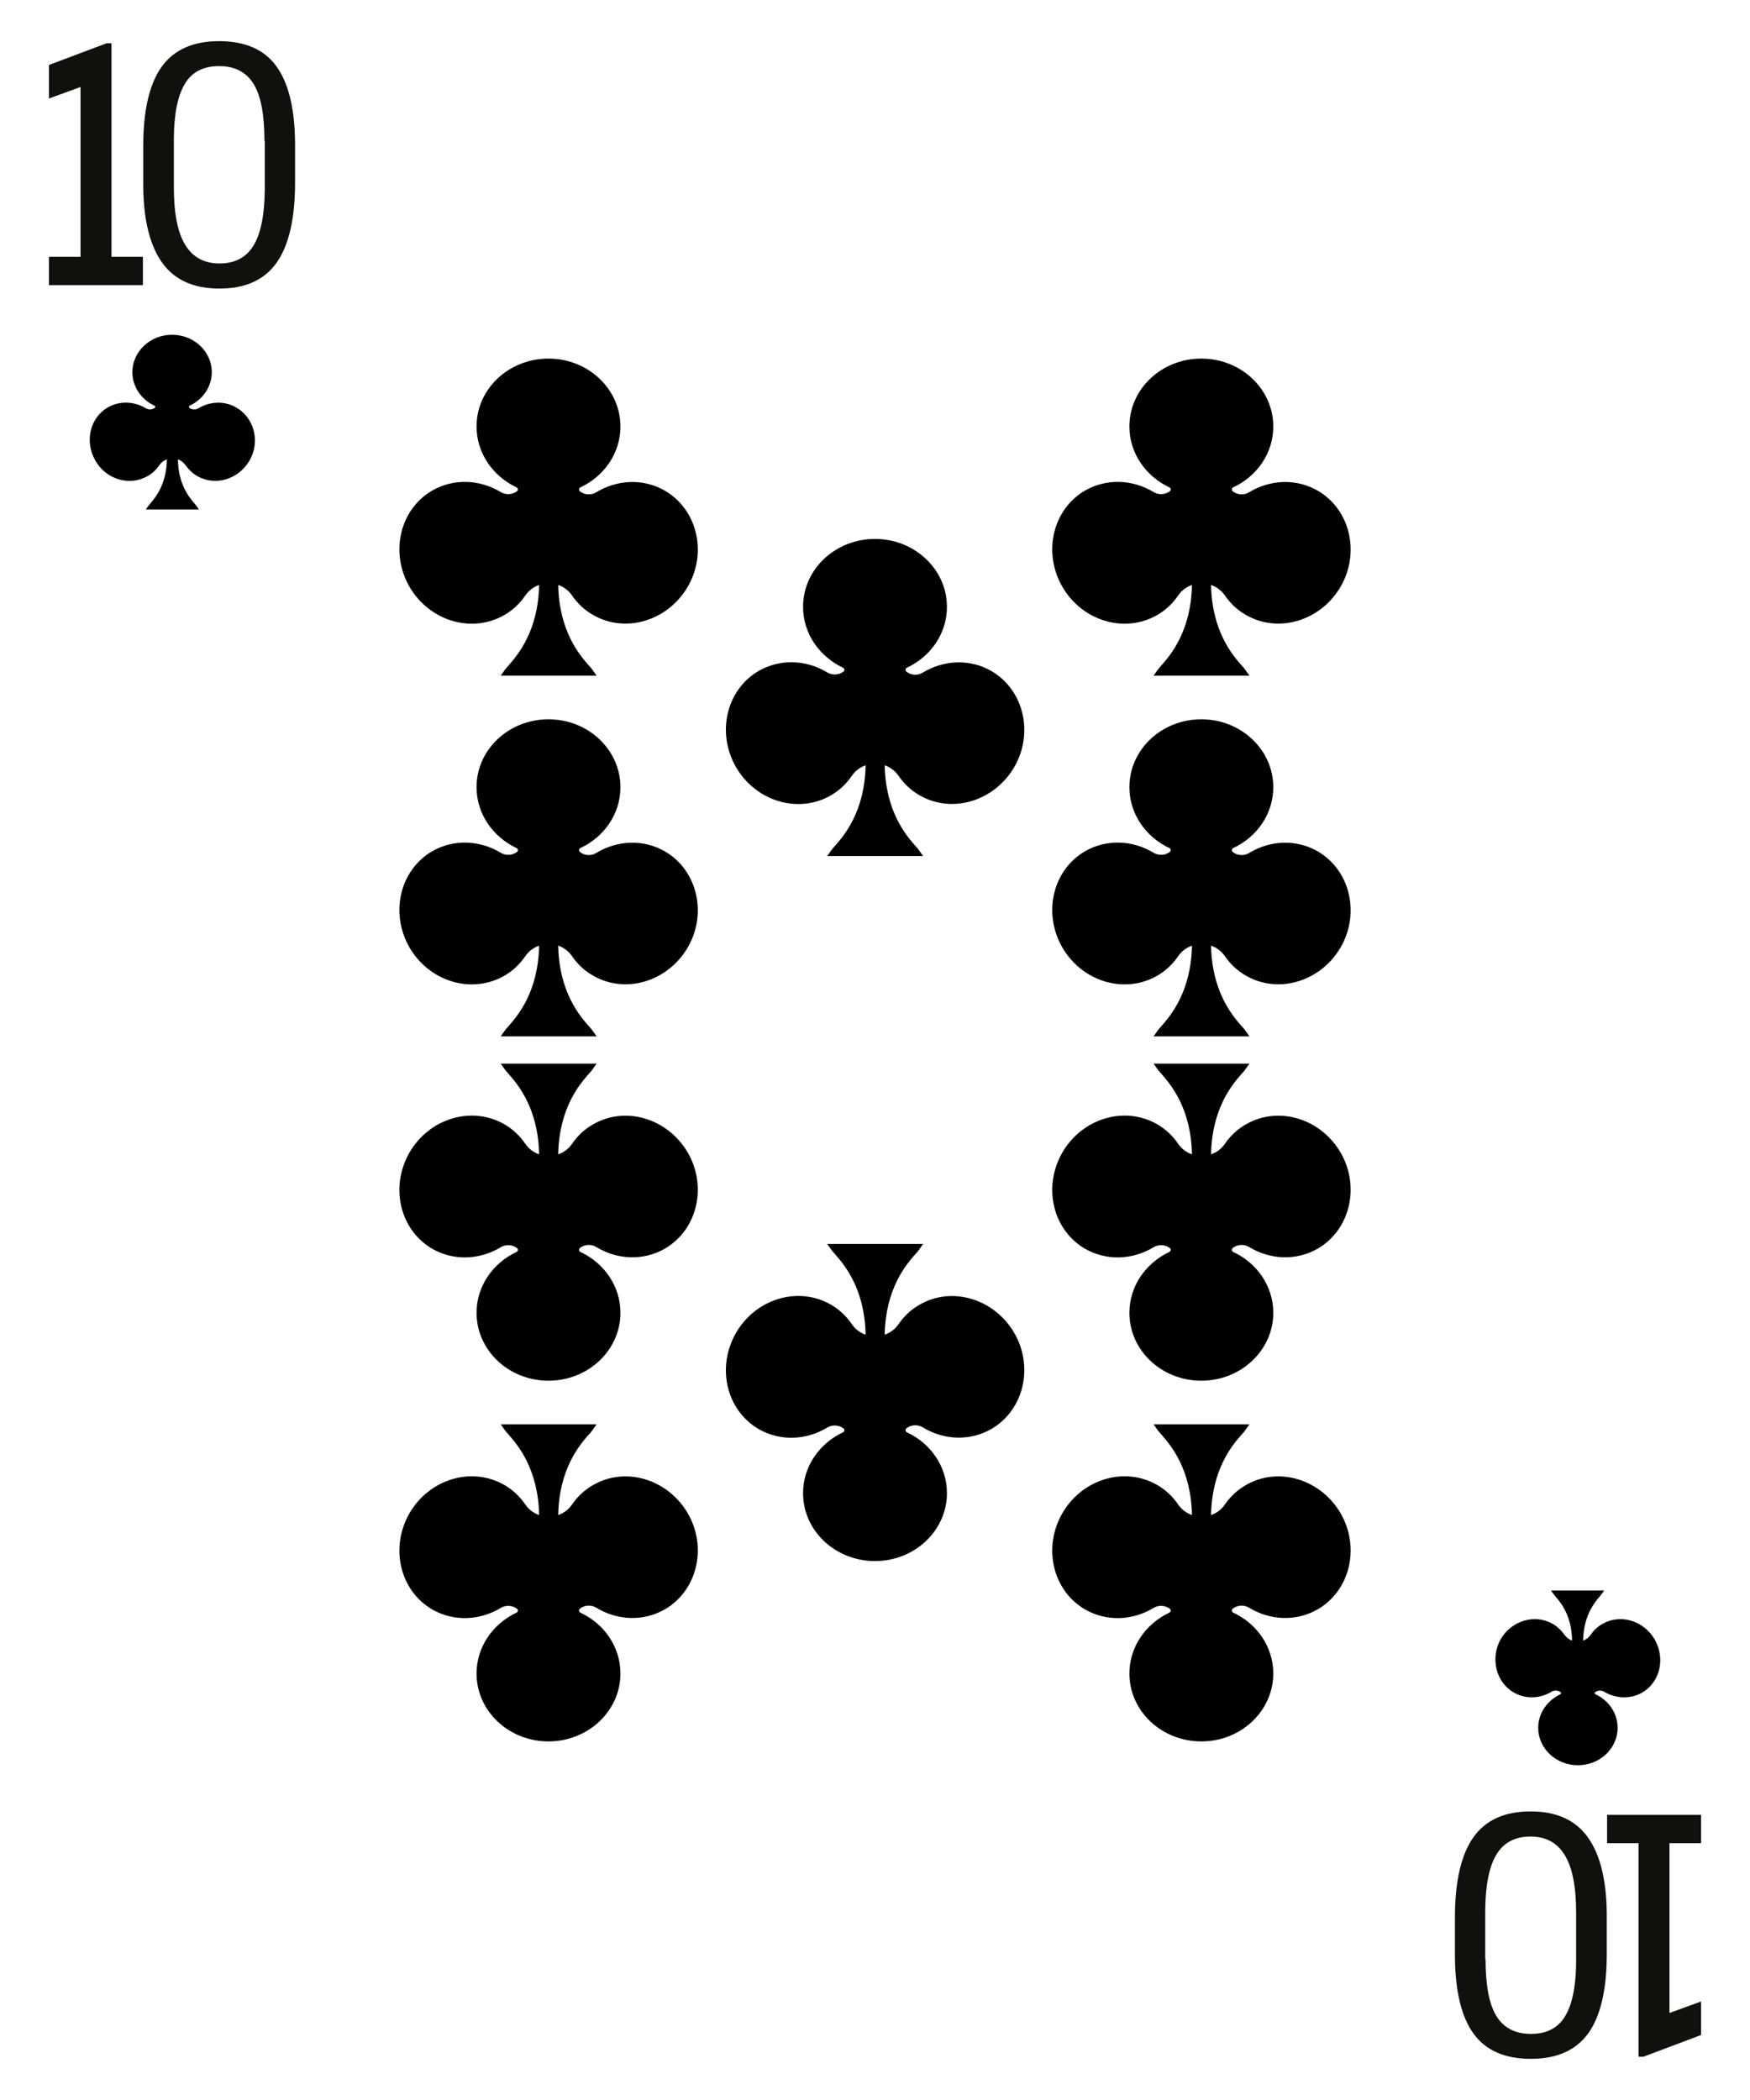 <?xml version="1.0" encoding="utf-8"?>
<!-- Generator: Adobe Illustrator 18.1.0, SVG Export Plug-In . SVG Version: 6.00 Build 0)  -->
<svg version="1.1" id="Layer_10" xmlns="http://www.w3.org/2000/svg" xmlns:xlink="http://www.w3.org/1999/xlink" x="0px" y="0px"
	 viewBox="0 0 1080 1296" enable-background="new 0 0 1080 1296" xml:space="preserve">
<path d="M145.8,251.5c-7.4-4.3-16.3-3.8-23.4,0.5c-1.7,1-3.9,0.9-5.5-0.3c0,0,0,0,0,0c-0.5-0.3-0.4-1.1,0.1-1.3
	c8.1-3.8,13.7-11.6,13.7-20.7c0-12.8-11-23.1-24.5-23.1s-24.5,10.3-24.5,23.1c0,9.1,5.6,17,13.7,20.7c0.5,0.3,0.6,1,0.1,1.3
	c-0.1,0.1-0.2,0.1-0.3,0.2c-1.6,1-3.6,1-5.3,0c-7.1-4.2-15.9-4.7-23.3-0.5c-11.1,6.4-14.5,21-7.8,32.8s21.2,16,32.3,9.6
	c3-1.7,5.4-4,7.2-6.7c1.2-1.7,2.8-2.9,4.7-3.6c-0.3,15.7-7.3,23.8-10.3,27.3c-0.5,0.6-0.9,1.1-1.2,1.5l-1.5,2.1l2.6,0
	c2.3,0,4.6,0,6.9,0c2.3,0,4.6,0,6.9,0c2.3,0,4.6,0,6.9,0c2.2,0,4.6,0,6.9,0l2.6,0l-1.5-2.1c-0.3-0.4-0.7-0.9-1.2-1.5
	c-3-3.5-10.1-11.6-10.3-27.3c1.9,0.7,3.6,2,4.8,3.7c1.8,2.6,4.2,4.9,7.1,6.6c11.1,6.4,25.5,2.1,32.3-9.6S156.8,257.8,145.8,251.5z"
	/>
<path fill="#11100D" d="M68.7,158.5h19.5v17.5H68.7v0h-19v0H30.2v-17.5h19.5V53.7l-19.5,7.1V40.1l35.6-13.4h3V158.5z M182.1,88.2
	v24.5c0,22.1-3.8,38.6-11.3,49.3c-7.6,10.8-19.4,16.1-35.4,16.1c-15.9,0-27.6-5.3-35.2-15.8c-7.6-10.5-11.6-26.2-11.8-47.1V90
	c0-21.9,3.8-38.1,11.3-48.7c7.6-10.6,19.4-15.9,35.5-15.9c16,0,27.8,5.1,35.3,15.4C178,51,181.9,66.8,182.1,88.2z M163.2,86.8
	c0-16-2.2-27.7-6.7-35c-4.5-7.3-11.6-11-21.3-11c-9.7,0-16.7,3.6-21.1,10.9c-4.4,7.3-6.7,18.5-6.8,33.6v30.2c0,16.1,2.3,27.9,7,35.6
	c4.7,7.7,11.7,11.5,21.2,11.5c9.3,0,16.3-3.6,20.8-10.8c4.5-7.2,6.9-18.6,7.1-34.1V86.8z"/>
<path d="M934.2,1044.5c7.4,4.3,16.3,3.8,23.4-0.5c1.7-1,3.9-0.9,5.5,0.3c0,0,0,0,0,0c0.5,0.3,0.4,1.1-0.1,1.3
	c-8.1,3.8-13.7,11.6-13.7,20.7c0,12.8,11,23.1,24.5,23.1c13.5,0,24.5-10.3,24.5-23.1c0-9.1-5.6-17-13.7-20.7c-0.5-0.3-0.6-1-0.1-1.3
	c0.1-0.1,0.2-0.1,0.3-0.2c1.6-1,3.6-1,5.3,0c7.1,4.2,15.9,4.7,23.3,0.5c11.1-6.4,14.5-21,7.8-32.8c-6.8-11.7-21.2-16-32.3-9.6
	c-3,1.7-5.4,4-7.2,6.7c-1.2,1.7-2.8,2.9-4.7,3.6c0.3-15.7,7.3-23.8,10.3-27.3c0.5-0.6,0.9-1.1,1.2-1.5l1.5-2.1l-2.6,0
	c-2.3,0-4.6,0-6.9,0c-2.3,0-4.6,0-6.9,0c-2.3,0-4.6,0-6.9,0c-2.2,0-4.6,0-6.9,0l-2.6,0l1.5,2.1c0.3,0.4,0.7,0.9,1.2,1.5
	c3,3.5,10.1,11.6,10.3,27.3c-1.9-0.7-3.6-2-4.8-3.7c-1.8-2.6-4.2-4.9-7.1-6.6c-11.1-6.4-25.5-2.1-32.3,9.6
	C919.7,1023.5,923.2,1038.2,934.2,1044.5z"/>
<path fill="#11100D" d="M1011.3,1137.5h-19.5v-17.5h19.5v0h19v0h19.5v17.5h-19.5v104.8l19.5-7.1v20.7l-35.6,13.4h-3V1137.5z
	 M897.9,1207.8v-24.5c0-22.1,3.8-38.6,11.3-49.3c7.6-10.8,19.4-16.1,35.4-16.1c15.9,0,27.6,5.3,35.2,15.8
	c7.6,10.5,11.6,26.2,11.8,47.1v25.2c0,21.9-3.8,38.1-11.3,48.7c-7.6,10.6-19.4,15.9-35.5,15.9c-16,0-27.8-5.1-35.3-15.4
	C902,1245,898.1,1229.2,897.9,1207.8z M916.8,1209.2c0,16,2.2,27.7,6.7,35c4.5,7.3,11.6,11,21.3,11c9.7,0,16.7-3.6,21.1-10.9
	c4.4-7.3,6.7-18.5,6.8-33.6v-30.2c0-16.1-2.3-27.9-7-35.6c-4.7-7.7-11.7-11.5-21.2-11.5c-9.3,0-16.3,3.6-20.8,10.8
	c-4.5,7.2-6.9,18.6-7.1,34.1V1209.2z"/>
<path d="M410.3,302.8c-13.4-7.7-29.5-6.8-42.3,1c-3.1,1.9-7.1,1.7-10-0.5c0,0,0,0-0.1-0.1c-0.8-0.6-0.7-1.9,0.2-2.4
	c14.7-6.8,24.8-21.1,24.8-37.6c0-23.1-19.9-41.9-44.4-41.9c-24.5,0-44.4,18.7-44.4,41.9c0,16.5,10.1,30.7,24.7,37.6
	c1,0.5,1.1,1.8,0.2,2.4c-0.2,0.1-0.4,0.3-0.6,0.4c-2.9,1.8-6.6,1.8-9.5,0c-12.8-7.7-28.8-8.5-42.1-0.9c-20,11.6-26.3,38.1-14.1,59.4
	c12.3,21.2,38.4,29,58.5,17.5c5.4-3.1,9.7-7.3,13-12.1c2.1-3.1,5.1-5.3,8.5-6.5c-0.5,28.4-13.2,43.2-18.7,49.5c-1,1.1-1.7,2-2.3,2.7
	l-2.7,3.8l4.7,0c4.1,0,8.4,0,12.4,0c4.1,0,8.3,0,12.5,0c4.2,0,8.4,0,12.5,0c4.1,0,8.3,0,12.4,0l4.7,0l-2.7-3.8
	c-0.5-0.8-1.3-1.6-2.3-2.7c-5.5-6.3-18.2-21.1-18.7-49.5c3.5,1.2,6.5,3.5,8.6,6.6c3.3,4.8,7.6,8.9,12.9,11.9
	c20,11.6,46.2,3.7,58.5-17.5C436.6,341,430.3,314.4,410.3,302.8z"/>
<path d="M410.3,525.4c-13.4-7.7-29.5-6.8-42.3,1c-3.1,1.9-7.1,1.7-10-0.5c0,0,0,0-0.1-0.1c-0.8-0.6-0.7-1.9,0.2-2.4
	c14.7-6.8,24.8-21.1,24.8-37.6c0-23.1-19.9-41.9-44.4-41.9c-24.5,0-44.4,18.7-44.4,41.9c0,16.5,10.1,30.7,24.7,37.6
	c1,0.5,1.1,1.8,0.2,2.4c-0.2,0.1-0.4,0.3-0.6,0.4c-2.9,1.8-6.6,1.8-9.5,0c-12.8-7.7-28.8-8.5-42.1-0.9c-20,11.6-26.3,38.1-14.1,59.4
	c12.3,21.2,38.4,29,58.5,17.5c5.4-3.1,9.7-7.3,13-12.1c2.1-3.1,5.1-5.3,8.5-6.5c-0.5,28.4-13.2,43.2-18.7,49.5c-1,1.1-1.7,2-2.3,2.7
	l-2.7,3.8l4.7,0c4.1,0,8.4,0,12.4,0c4.1,0,8.3,0,12.5,0c4.2,0,8.4,0,12.5,0c4.1,0,8.3,0,12.4,0l4.7,0l-2.7-3.8
	c-0.5-0.8-1.3-1.6-2.3-2.7c-5.5-6.3-18.2-21.1-18.7-49.5c3.5,1.2,6.5,3.5,8.6,6.6c3.3,4.8,7.6,8.9,12.9,11.9
	c20,11.6,46.2,3.7,58.5-17.5C436.6,563.6,430.3,537,410.3,525.4z"/>
<path d="M813.2,525.4c-13.4-7.7-29.5-6.8-42.3,1c-3.1,1.9-7.1,1.7-10-0.5c0,0,0,0-0.1-0.1c-0.8-0.6-0.7-1.9,0.2-2.4
	c14.7-6.8,24.8-21.1,24.8-37.6c0-23.1-19.9-41.9-44.4-41.9c-24.5,0-44.4,18.7-44.4,41.9c0,16.5,10.1,30.7,24.7,37.6
	c1,0.5,1.1,1.8,0.2,2.4c-0.2,0.1-0.4,0.3-0.6,0.4c-2.9,1.8-6.6,1.8-9.5,0c-12.8-7.7-28.8-8.5-42.1-0.9c-20,11.6-26.3,38.1-14.1,59.4
	c12.3,21.2,38.4,29,58.5,17.5c5.4-3.1,9.7-7.3,13-12.1c2.1-3.1,5.1-5.3,8.5-6.5c-0.5,28.4-13.2,43.2-18.7,49.5c-1,1.1-1.7,2-2.3,2.7
	l-2.7,3.8l4.7,0c4.1,0,8.4,0,12.4,0c4.1,0,8.3,0,12.5,0c4.2,0,8.4,0,12.5,0c4.1,0,8.3,0,12.4,0l4.7,0l-2.7-3.8
	c-0.5-0.8-1.3-1.6-2.3-2.7c-5.5-6.3-18.2-21.1-18.7-49.5c3.5,1.2,6.5,3.5,8.6,6.6c3.3,4.8,7.6,8.9,12.9,11.9
	c20,11.6,46.2,3.7,58.5-17.5C839.5,563.6,833.2,537,813.2,525.4z"/>
<path d="M813.2,302.8c-13.4-7.7-29.5-6.8-42.3,1c-3.1,1.9-7.1,1.7-10-0.5c0,0,0,0-0.1-0.1c-0.8-0.6-0.7-1.9,0.2-2.4
	c14.7-6.8,24.8-21.1,24.8-37.6c0-23.1-19.9-41.9-44.4-41.9c-24.5,0-44.4,18.7-44.4,41.9c0,16.5,10.1,30.7,24.7,37.6
	c1,0.5,1.1,1.8,0.2,2.4c-0.2,0.1-0.4,0.3-0.6,0.4c-2.9,1.8-6.6,1.8-9.5,0c-12.8-7.7-28.8-8.5-42.1-0.9c-20,11.6-26.3,38.1-14.1,59.4
	c12.3,21.2,38.4,29,58.5,17.5c5.4-3.1,9.7-7.3,13-12.1c2.1-3.1,5.1-5.3,8.5-6.5c-0.5,28.4-13.2,43.2-18.7,49.5c-1,1.1-1.7,2-2.3,2.7
	l-2.7,3.8l4.7,0c4.1,0,8.4,0,12.4,0c4.1,0,8.3,0,12.5,0c4.2,0,8.4,0,12.5,0c4.1,0,8.3,0,12.4,0l4.7,0l-2.7-3.8
	c-0.5-0.8-1.3-1.6-2.3-2.7c-5.5-6.3-18.2-21.1-18.7-49.5c3.5,1.2,6.5,3.5,8.6,6.6c3.3,4.8,7.6,8.9,12.9,11.9
	c20,11.6,46.2,3.7,58.5-17.5C839.5,341,833.2,314.4,813.2,302.8z"/>
<path d="M611.8,414.1c-13.4-7.7-29.5-6.8-42.3,1c-3.1,1.9-7.1,1.7-10-0.5c0,0,0,0-0.1-0.1c-0.8-0.6-0.7-1.9,0.2-2.4
	c14.7-6.8,24.8-21.1,24.8-37.6c0-23.1-19.9-41.9-44.4-41.9c-24.5,0-44.4,18.7-44.4,41.9c0,16.5,10.1,30.7,24.7,37.6
	c1,0.5,1.1,1.8,0.2,2.4c-0.2,0.1-0.4,0.3-0.6,0.4c-2.9,1.8-6.6,1.8-9.5,0c-12.8-7.7-28.8-8.5-42.1-0.9c-20,11.6-26.3,38.1-14.1,59.4
	c12.3,21.2,38.4,29,58.5,17.5c5.4-3.1,9.7-7.3,13-12.1c2.1-3.1,5.1-5.3,8.5-6.5c-0.5,28.4-13.2,43.2-18.7,49.5c-1,1.1-1.7,2-2.3,2.7
	l-2.7,3.8l4.7,0c4.1,0,8.4,0,12.4,0c4.1,0,8.3,0,12.5,0c4.2,0,8.4,0,12.5,0c4.1,0,8.3,0,12.4,0l4.7,0l-2.7-3.8
	c-0.5-0.8-1.3-1.6-2.3-2.7c-5.5-6.3-18.2-21.1-18.7-49.5c3.5,1.2,6.5,3.5,8.6,6.6c3.3,4.8,7.6,8.9,12.9,11.9
	c20,11.6,46.2,3.7,58.5-17.5C638.1,452.3,631.8,425.7,611.8,414.1z"/>
<path d="M410.3,993.2c-13.4,7.7-29.5,6.8-42.3-1c-3.1-1.9-7.1-1.7-10,0.5c0,0,0,0-0.1,0.1c-0.8,0.6-0.7,1.9,0.2,2.4
	c14.7,6.8,24.8,21.1,24.8,37.6c0,23.1-19.9,41.9-44.4,41.9s-44.4-18.7-44.4-41.9c0-16.5,10.1-30.7,24.7-37.6c1-0.5,1.1-1.8,0.2-2.4
	c-0.2-0.1-0.4-0.3-0.6-0.4c-2.9-1.8-6.6-1.8-9.5,0c-12.8,7.7-28.8,8.5-42.1,0.9c-20-11.6-26.3-38.1-14.1-59.4
	c12.3-21.2,38.4-29,58.5-17.5c5.4,3.1,9.7,7.3,13,12.1c2.1,3.1,5.1,5.3,8.5,6.5c-0.5-28.4-13.2-43.2-18.7-49.5c-1-1.1-1.7-2-2.3-2.7
	l-2.7-3.8l4.7,0c4.1,0,8.4,0,12.4,0c4.1,0,8.3,0,12.5,0c4.2,0,8.4,0,12.5,0c4.1,0,8.3,0,12.4,0l4.7,0l-2.7,3.8
	c-0.5,0.8-1.3,1.6-2.3,2.7c-5.5,6.3-18.2,21.1-18.7,49.5c3.5-1.2,6.5-3.5,8.6-6.6c3.3-4.8,7.6-8.9,12.9-11.9
	c20-11.6,46.2-3.7,58.5,17.5C436.6,955,430.3,981.6,410.3,993.2z"/>
<path d="M410.3,770.6c-13.4,7.7-29.5,6.8-42.3-1c-3.1-1.9-7.1-1.7-10,0.5c0,0,0,0-0.1,0.1c-0.8,0.6-0.7,1.9,0.2,2.4
	c14.7,6.8,24.8,21.1,24.8,37.6c0,23.1-19.9,41.9-44.4,41.9s-44.4-18.7-44.4-41.9c0-16.5,10.1-30.7,24.7-37.6c1-0.5,1.1-1.8,0.2-2.4
	c-0.2-0.1-0.4-0.3-0.6-0.4c-2.9-1.8-6.6-1.8-9.5,0c-12.8,7.7-28.8,8.5-42.1,0.9c-20-11.6-26.3-38.1-14.1-59.4
	c12.3-21.2,38.4-29,58.5-17.5c5.4,3.1,9.7,7.3,13,12.1c2.1,3.1,5.1,5.3,8.5,6.5c-0.5-28.4-13.2-43.2-18.7-49.5c-1-1.1-1.7-2-2.3-2.7
	l-2.7-3.8l4.7,0c4.1,0,8.4,0,12.4,0c4.1,0,8.3,0,12.5,0c4.2,0,8.4,0,12.5,0c4.1,0,8.3,0,12.4,0l4.7,0l-2.7,3.8
	c-0.5,0.8-1.3,1.6-2.3,2.7c-5.5,6.3-18.2,21.1-18.7,49.5c3.5-1.2,6.5-3.5,8.6-6.6c3.3-4.8,7.6-8.9,12.9-11.9
	c20-11.6,46.2-3.7,58.5,17.5C436.6,732.4,430.3,759,410.3,770.6z"/>
<path d="M813.2,770.6c-13.4,7.7-29.5,6.8-42.3-1c-3.1-1.9-7.1-1.7-10,0.5c0,0,0,0-0.1,0.1c-0.8,0.6-0.7,1.9,0.2,2.4
	c14.7,6.8,24.8,21.1,24.8,37.6c0,23.1-19.9,41.9-44.4,41.9c-24.5,0-44.4-18.7-44.4-41.9c0-16.5,10.1-30.7,24.7-37.6
	c1-0.5,1.1-1.8,0.2-2.4c-0.2-0.1-0.4-0.3-0.6-0.4c-2.9-1.8-6.6-1.8-9.5,0c-12.8,7.7-28.8,8.5-42.1,0.9c-20-11.6-26.3-38.1-14.1-59.4
	c12.3-21.2,38.4-29,58.5-17.5c5.4,3.1,9.7,7.3,13,12.1c2.1,3.1,5.1,5.3,8.5,6.5c-0.5-28.4-13.2-43.2-18.7-49.5c-1-1.1-1.7-2-2.3-2.7
	l-2.7-3.8l4.7,0c4.1,0,8.4,0,12.4,0c4.1,0,8.3,0,12.5,0c4.2,0,8.4,0,12.5,0c4.1,0,8.3,0,12.4,0l4.7,0l-2.7,3.8
	c-0.5,0.8-1.3,1.6-2.3,2.7c-5.5,6.3-18.2,21.1-18.7,49.5c3.5-1.2,6.5-3.5,8.6-6.6c3.3-4.8,7.6-8.9,12.9-11.9
	c20-11.6,46.2-3.7,58.5,17.5C839.5,732.4,833.2,759,813.2,770.6z"/>
<path d="M813.2,993.2c-13.4,7.7-29.5,6.8-42.3-1c-3.1-1.9-7.1-1.7-10,0.5c0,0,0,0-0.1,0.1c-0.8,0.6-0.7,1.9,0.2,2.4
	c14.7,6.8,24.8,21.1,24.8,37.6c0,23.1-19.9,41.9-44.4,41.9c-24.5,0-44.4-18.7-44.4-41.9c0-16.5,10.1-30.7,24.7-37.6
	c1-0.5,1.1-1.8,0.2-2.4c-0.2-0.1-0.4-0.3-0.6-0.4c-2.9-1.8-6.6-1.8-9.5,0c-12.8,7.7-28.8,8.5-42.1,0.9c-20-11.6-26.3-38.1-14.1-59.4
	c12.3-21.2,38.4-29,58.5-17.5c5.4,3.1,9.7,7.3,13,12.1c2.1,3.1,5.1,5.3,8.5,6.5c-0.5-28.4-13.2-43.2-18.7-49.5c-1-1.1-1.7-2-2.3-2.7
	l-2.7-3.8l4.7,0c4.1,0,8.4,0,12.4,0c4.1,0,8.3,0,12.5,0c4.2,0,8.4,0,12.5,0c4.1,0,8.3,0,12.4,0l4.7,0l-2.7,3.8
	c-0.5,0.8-1.3,1.6-2.3,2.7c-5.5,6.3-18.2,21.1-18.7,49.5c3.5-1.2,6.5-3.5,8.6-6.6c3.3-4.8,7.6-8.9,12.9-11.9
	c20-11.6,46.2-3.7,58.5,17.5C839.5,955,833.2,981.6,813.2,993.2z"/>
<path d="M611.8,881.9c-13.4,7.7-29.5,6.8-42.3-1c-3.1-1.9-7.1-1.7-10,0.5c0,0,0,0-0.1,0.1c-0.8,0.6-0.7,1.9,0.2,2.4
	c14.7,6.8,24.8,21.1,24.8,37.6c0,23.1-19.9,41.9-44.4,41.9c-24.5,0-44.4-18.7-44.4-41.9c0-16.5,10.1-30.7,24.7-37.6
	c1-0.5,1.1-1.8,0.2-2.4c-0.2-0.1-0.4-0.3-0.6-0.4c-2.9-1.8-6.6-1.8-9.5,0c-12.8,7.7-28.8,8.5-42.1,0.9c-20-11.6-26.3-38.1-14.1-59.4
	c12.3-21.2,38.4-29,58.5-17.5c5.4,3.1,9.7,7.3,13,12.1c2.1,3.1,5.1,5.3,8.5,6.5c-0.5-28.4-13.2-43.2-18.7-49.5c-1-1.1-1.7-2-2.3-2.7
	l-2.7-3.8l4.7,0c4.1,0,8.4,0,12.4,0c4.1,0,8.3,0,12.5,0c4.2,0,8.4,0,12.5,0c4.1,0,8.3,0,12.4,0l4.7,0l-2.7,3.8
	c-0.5,0.8-1.3,1.6-2.3,2.7c-5.5,6.3-18.2,21.1-18.7,49.5c3.5-1.2,6.5-3.5,8.6-6.6c3.3-4.8,7.6-8.9,12.9-11.9
	c20-11.6,46.2-3.7,58.5,17.5C638.1,843.7,631.8,870.3,611.8,881.9z"/>
</svg>
